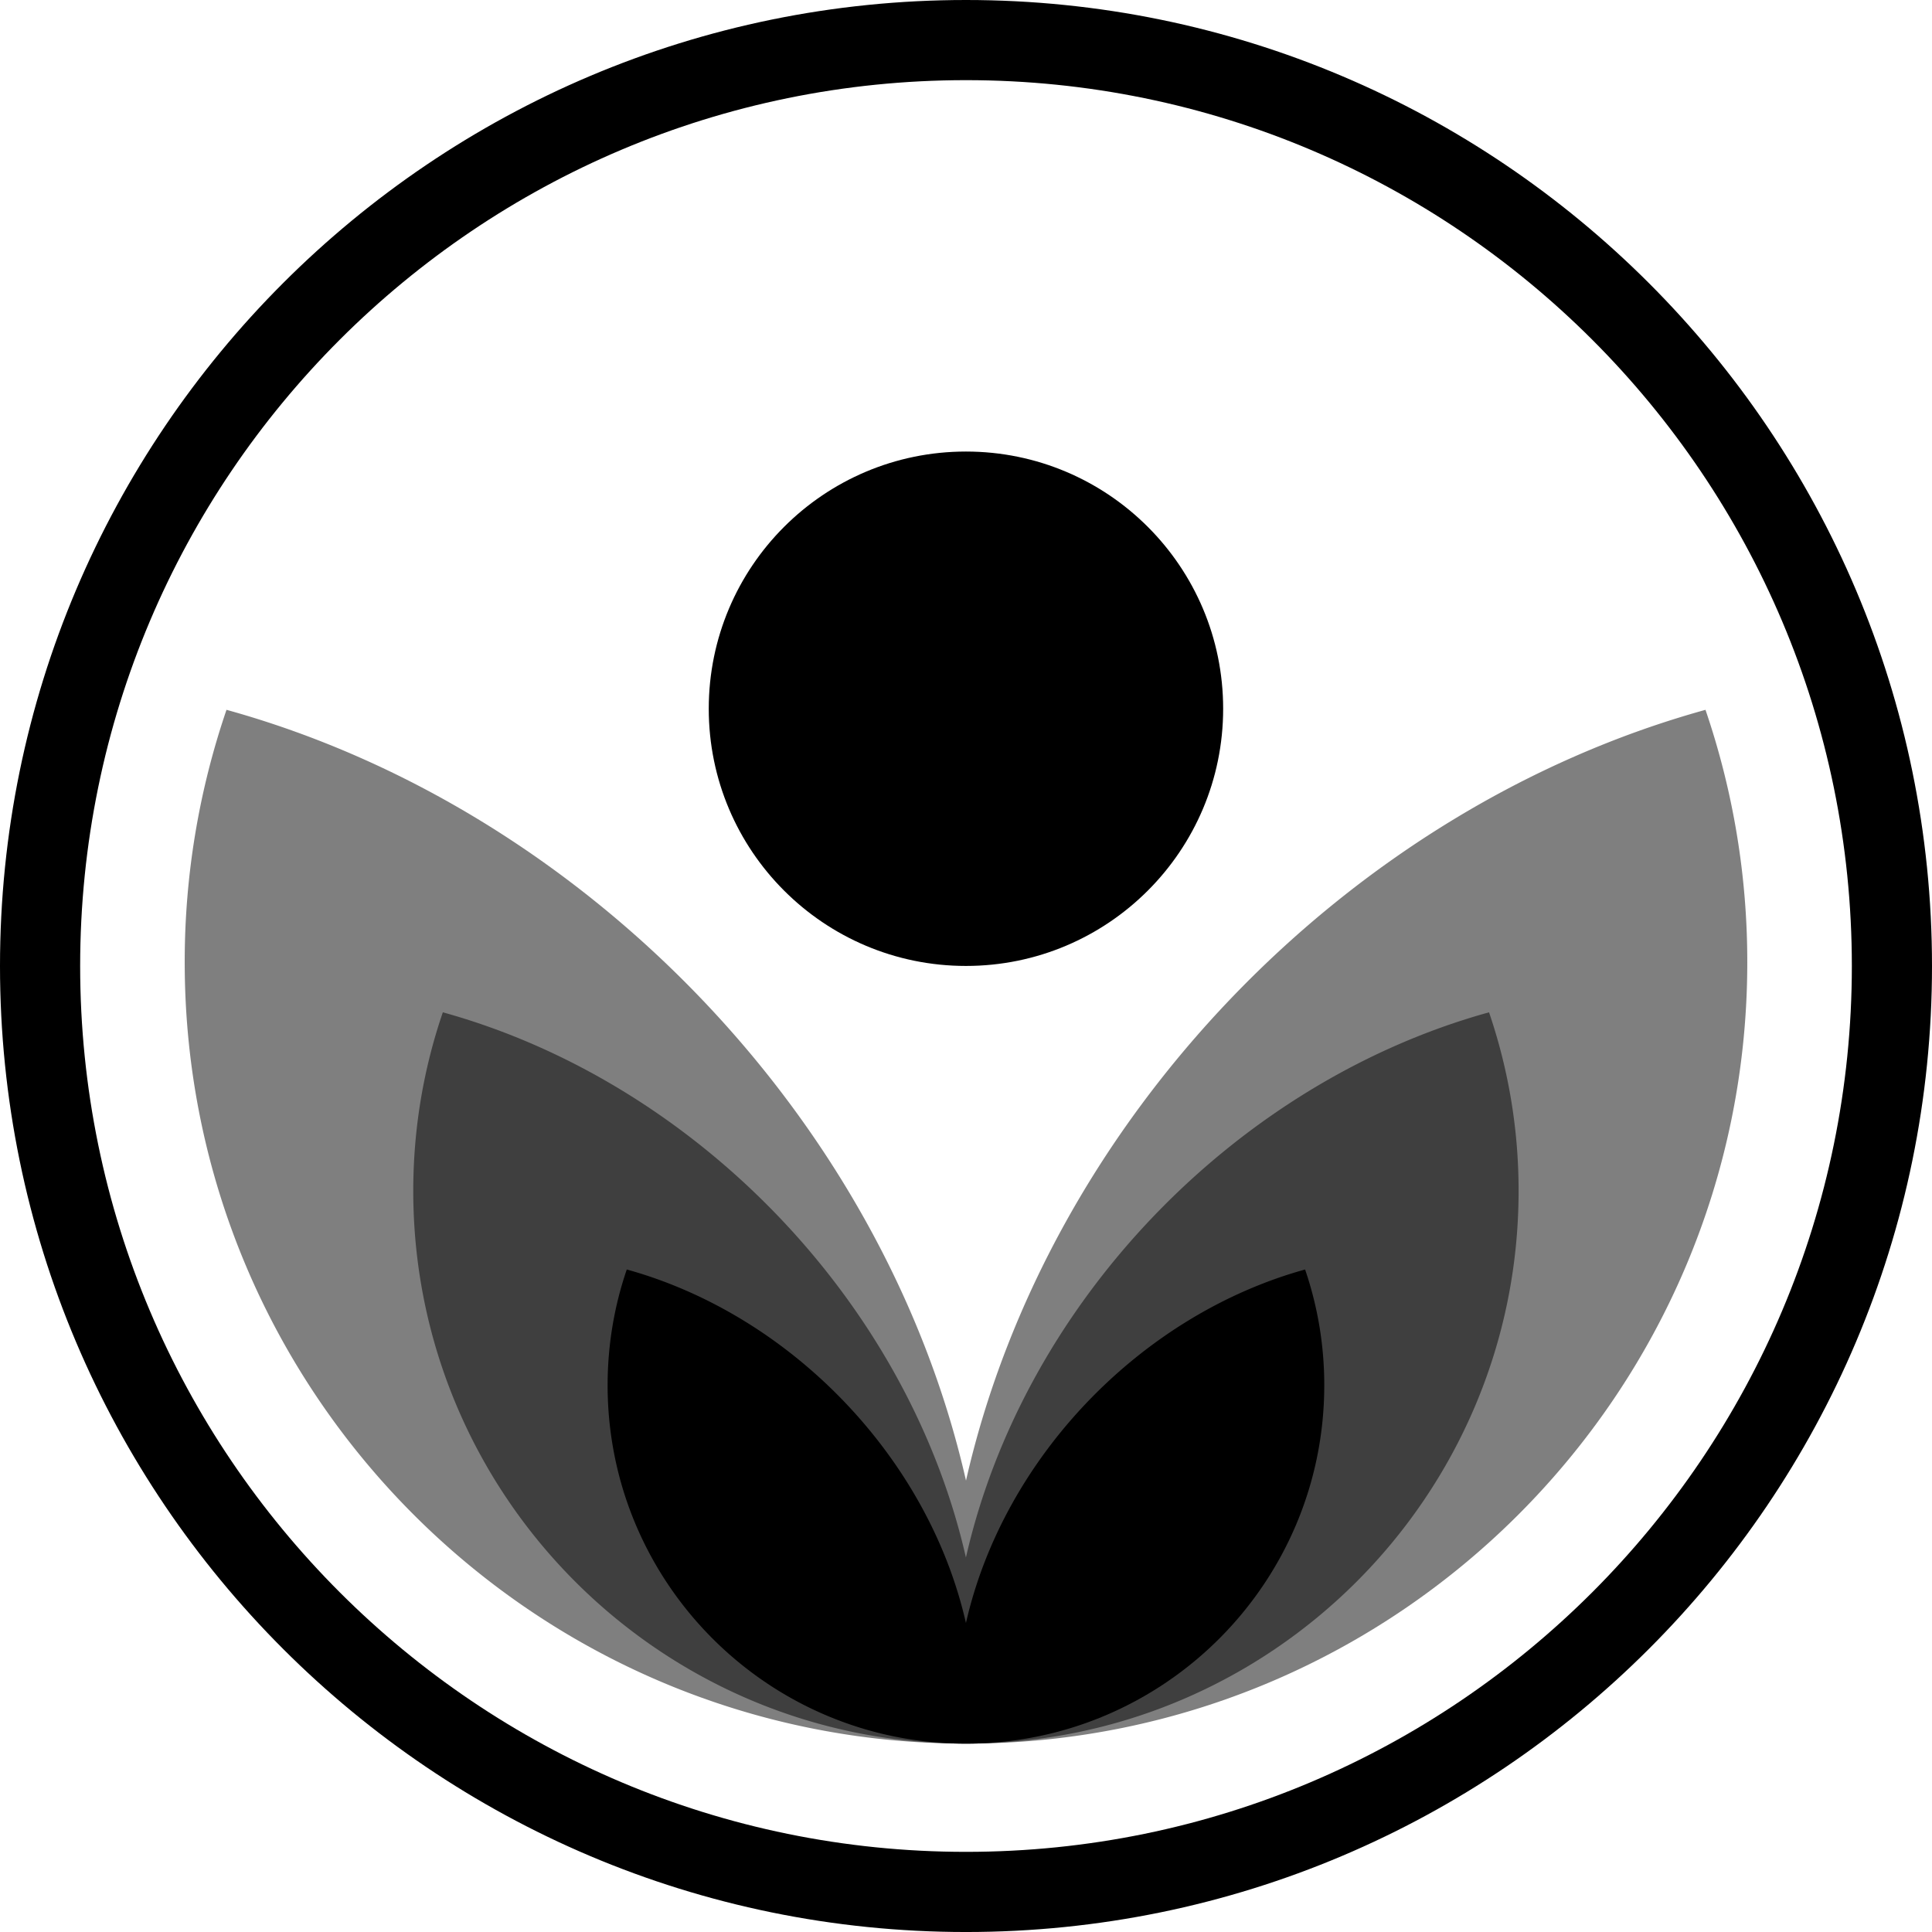 <?xml version="1.0" encoding="UTF-8" standalone="no"?>
<svg
   xmlns:dc="http://purl.org/dc/elements/1.1/"
   xmlns:cc="http://creativecommons.org/ns#"
   xmlns:rdf="http://www.w3.org/1999/02/22-rdf-syntax-ns#"
   xmlns:svg="http://www.w3.org/2000/svg"
   xmlns="http://www.w3.org/2000/svg"
   xml:space="preserve"
   fill-rule="evenodd"
   stroke-linejoin="round"
   stroke-miterlimit="2"
   clip-rule="evenodd"
   viewBox="0 0 169.012 169.013"
   version="1.1"
   id="svg52"
   width="169.012"
   height="169.013"><defs
   id="defs56" />
  
  
  
  
  
  
  
  
  
  
  
  
  
  
  
  
  
  
  
  
  <path
   fill-opacity="0.5"
   d="m 149.197,62.096 a 68.1,68.1 0 0 1 3.656,22.09 c 0,37.716 -30.623,68.346 -68.347,68.346 -37.725,0 -68.347,-30.63 -68.347,-68.347 a 68.1,68.1 0 0 1 3.655,-22.09 c 31.246,8.647 57.501,35.808 64.692,67.426 7.19,-31.618 33.445,-58.779 64.691,-67.425 z"
   id="path42" />
  <path
   fill-opacity="0.5"
   d="m 130.261,88.557 a 48.172,48.172 0 0 1 2.586,15.626 c 0,26.68 -21.662,48.347 -48.347,48.347 -26.686,0 -48.348,-21.668 -48.348,-48.347 0,-5.47 0.91,-10.728 2.587,-15.626 22.102,6.116 40.674,25.33 45.76,47.695 5.087,-22.366 23.66,-41.579 45.762,-47.695 z"
   id="path44" />
  <path
   d="m 114.171,111.056 a 31.234,31.234 0 0 1 1.676,10.131 c 0,17.299 -14.045,31.348 -31.347,31.348 -17.302,0 -31.346,-14.05 -31.346,-31.348 0,-3.546 0.59,-6.955 1.677,-10.131 14.33,3.966 26.372,16.423 29.67,30.924 3.298,-14.501 15.34,-26.958 29.67,-30.924 z"
   id="path46" />
  <path
   d="M 84.506,0 C 37.871,0 0,37.871 0,84.507 c 0,46.636 37.871,84.506 84.506,84.506 46.635,0 84.506,-37.871 84.506,-84.506 C 169.012,37.872 131.141,0 84.506,0 Z m 0,7.012 c 42.77,0 77.494,34.723 77.494,77.494 0,42.77 -34.723,77.495 -77.494,77.495 -42.77,0 -77.494,-34.724 -77.494,-77.495 0,-42.77 34.723,-77.494 77.494,-77.494 z"
   id="path48" />
  <circle
   cx="84.502"
   cy="62.001"
   r="22.5"
   id="circle50"
   style="stroke-width:1.939" />
</svg>
